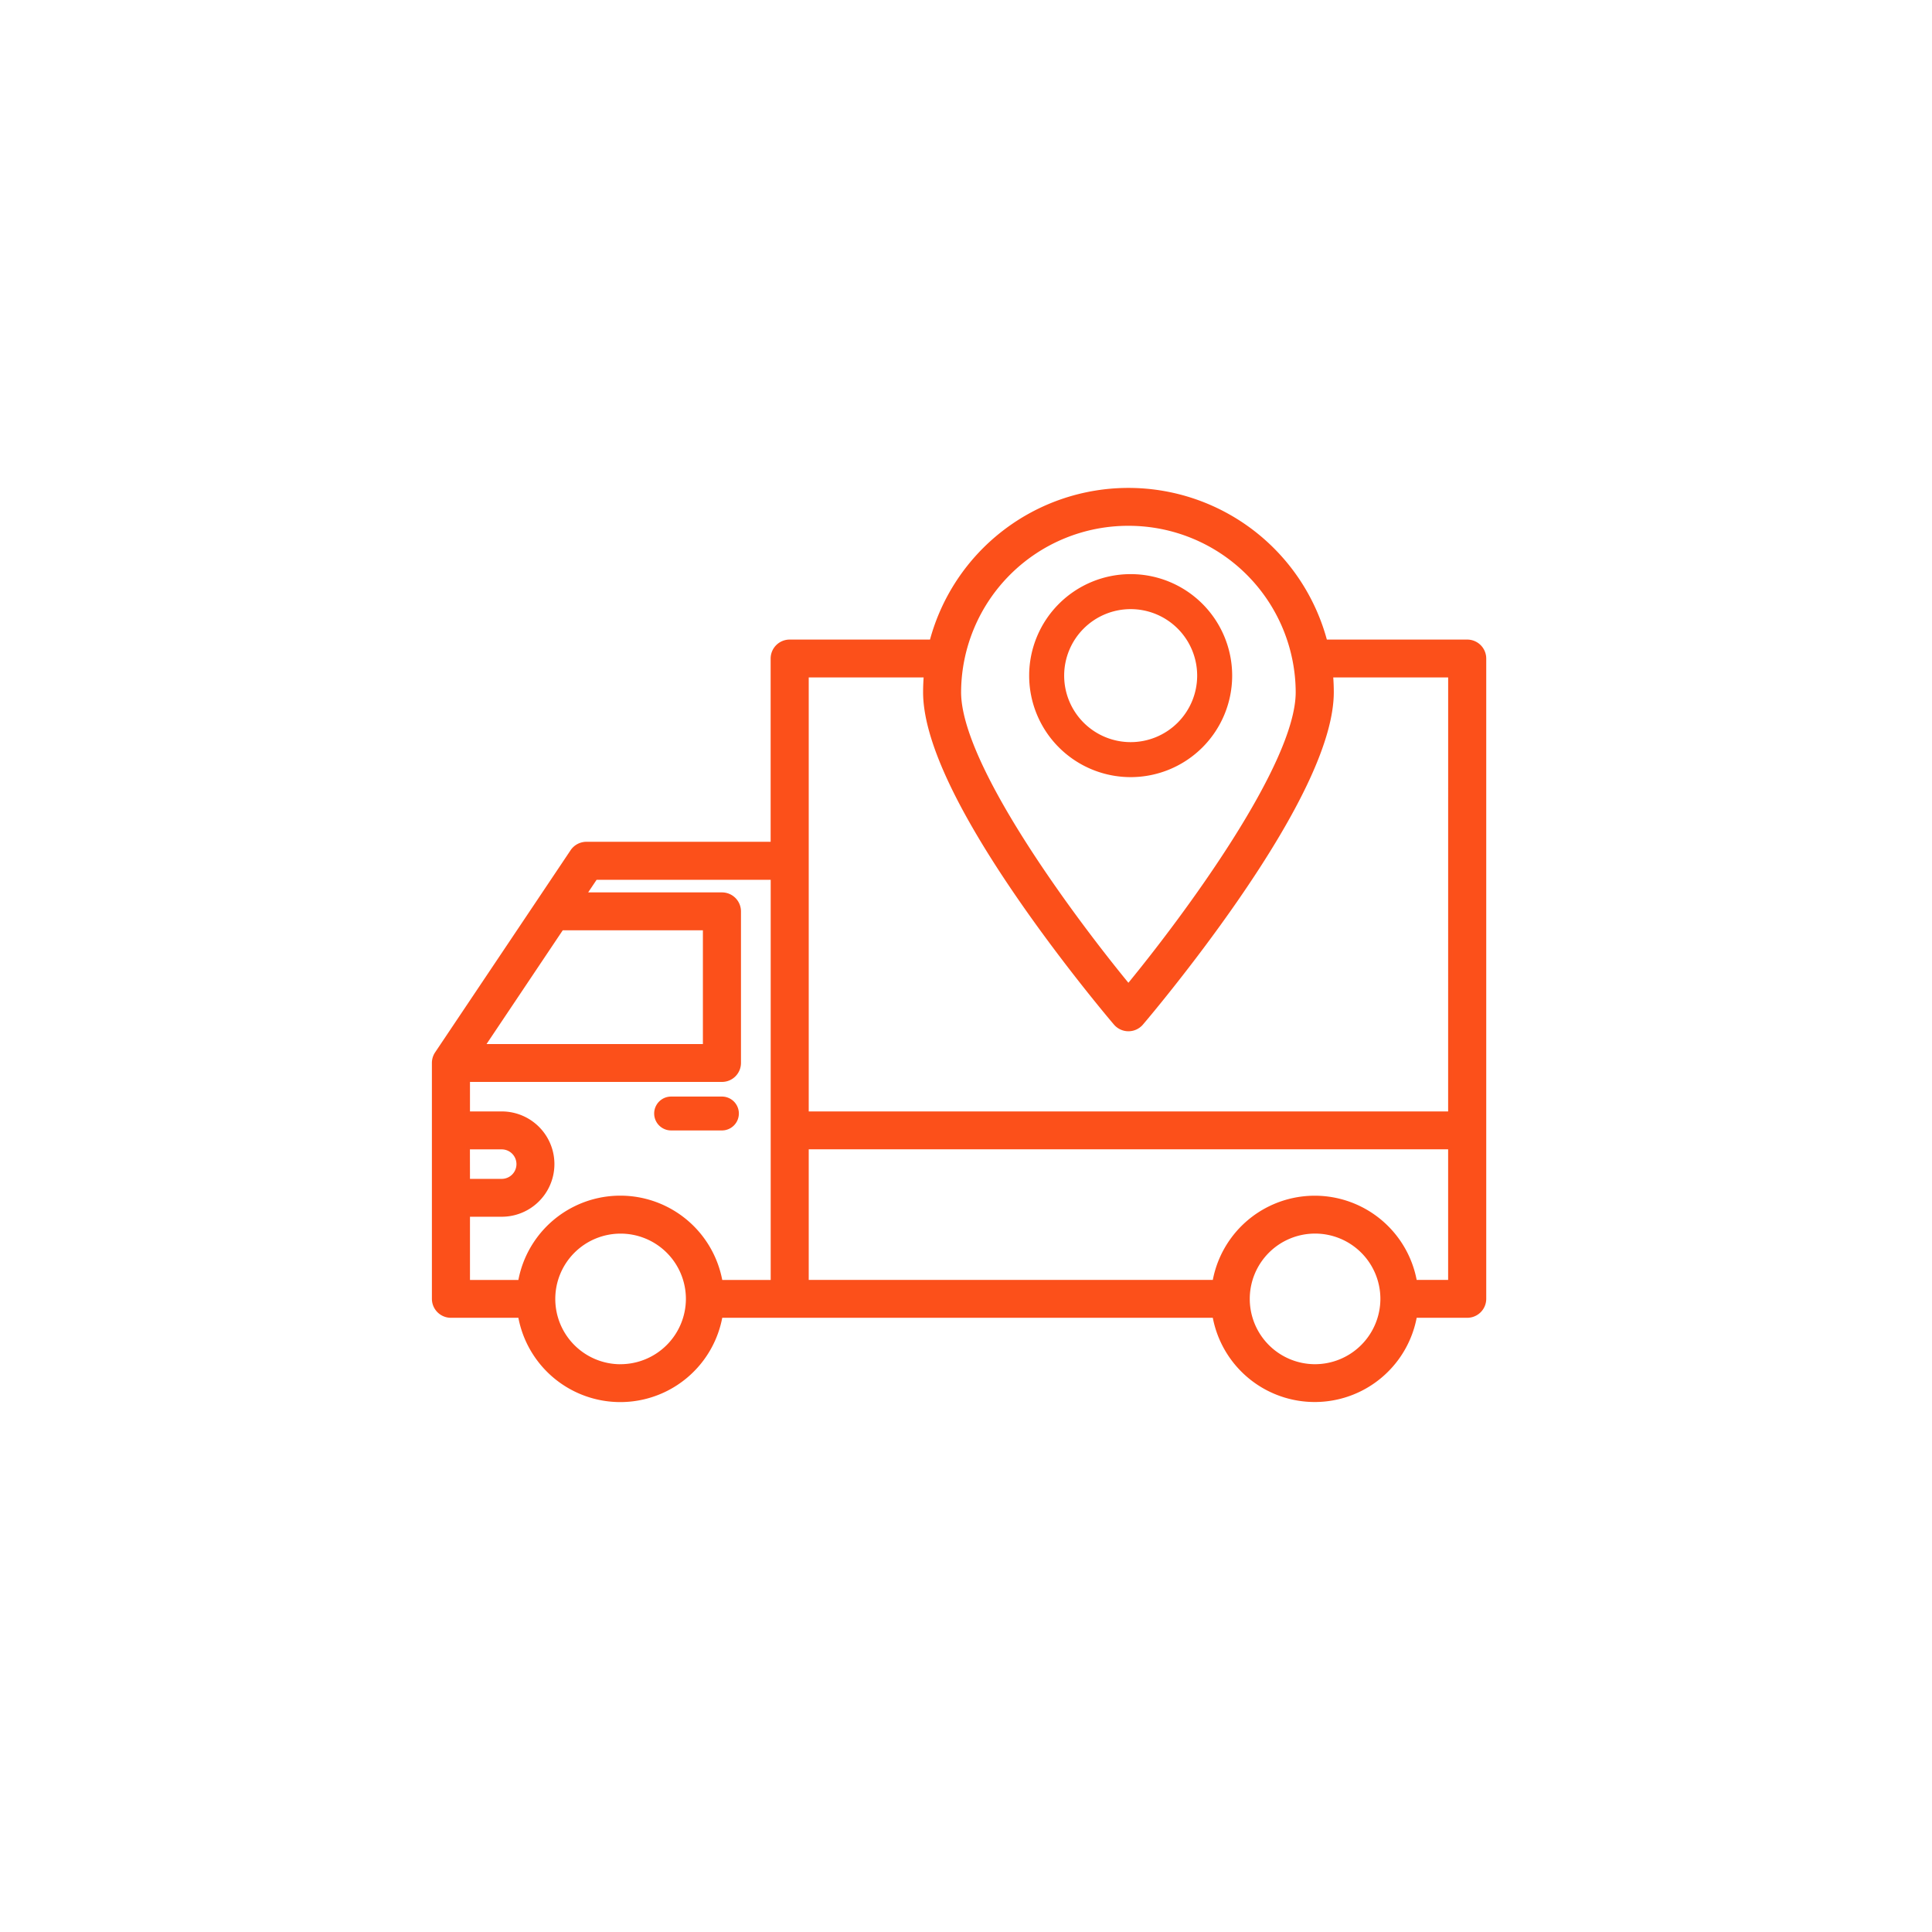 <svg xmlns="http://www.w3.org/2000/svg" xmlns:xlink="http://www.w3.org/1999/xlink" width="138" height="138" viewBox="0 0 138 138">
  <defs>
    <filter id="Path_79354" x="0" y="0" width="138" height="138" filterUnits="userSpaceOnUse">
      <feOffset dy="3" input="SourceAlpha"/>
      <feGaussianBlur stdDeviation="3" result="blur"/>
      <feFlood flood-opacity="0.161"/>
      <feComposite operator="in" in2="blur"/>
      <feComposite in="SourceGraphic"/>
    </filter>
  </defs>
  <g id="ic_vehicle_tracking" transform="translate(-1178 -2841)">
    <g id="Group_175154" data-name="Group 175154">
      <g id="Group_162563" data-name="Group 162563" transform="translate(753 1065)">
        <g id="Group_162559" data-name="Group 162559">
          <g transform="matrix(1, 0, 0, 1, 425, 1776)" filter="url(#Path_79354)">
            <path id="Path_79354-2" data-name="Path 79354" d="M60,0A60,60,0,1,1,0,60,60,60,0,0,1,60,0Z" transform="translate(9 6)" fill="#fff"/>
          </g>
        </g>
      </g>
      <g id="truck" transform="translate(1201 2836)">
        <path id="Path_73651" data-name="Path 73651" d="M113.21,330.42h3.629a1.21,1.21,0,1,0,0-2.42H113.21a1.21,1.21,0,1,0,0,2.42Z" transform="translate(-88.273 -244.674)" fill="rgba(252,79,25,0.99)"/>
        <g id="Group_175155" data-name="Group 175155">
          <path id="Path_73652" data-name="Path 73652" d="M81.8,50.834H71.66a14.538,14.538,0,0,0-28.116,0H33.406a1.207,1.207,0,0,0-1.21,1.2V65.278H18.888a1.216,1.216,0,0,0-1.007.536l-2.415,3.605,0,0L8.2,80.258a1.209,1.209,0,0,0-.2.668V97.778a1.207,1.207,0,0,0,1.21,1.2h4.942a7.263,7.263,0,0,0,14.312,0h35.29a7.264,7.264,0,0,0,14.312,0H81.8a1.207,1.207,0,0,0,1.21-1.2V52.038A1.207,1.207,0,0,0,81.8,50.834ZM17.116,71.3H27.357v8.426H11.471Zm-6.7,15.648h2.42a1.2,1.2,0,1,1,0,2.407H10.42Zm10.888,15.648a4.815,4.815,0,1,1,4.839-4.815A4.827,4.827,0,0,1,21.308,102.593ZM32.2,96.575H28.464a7.263,7.263,0,0,0-14.312,0H10.42V91.76h2.42a3.611,3.611,0,1,0,0-7.222H10.42V82.13H28.567a1.207,1.207,0,0,0,1.21-1.2V70.093a1.207,1.207,0,0,0-1.21-1.2H18.729l.806-1.2H32.2ZM57.6,42.408A12.082,12.082,0,0,1,69.7,54.445c0,5.2-8.021,16.032-12.1,20.99-4.077-4.956-12.1-15.784-12.1-20.99A12.082,12.082,0,0,1,57.6,42.408ZM70.91,102.593a4.815,4.815,0,1,1,4.839-4.815A4.827,4.827,0,0,1,70.91,102.593Zm9.678-6.019H78.066a7.264,7.264,0,0,0-14.312,0H34.616v-9.63H80.588Zm0-12.037H34.616v-31.3h8.52c-.033.4-.051.8-.051,1.2,0,3.282,2.311,8.282,6.867,14.86,3.324,4.8,6.695,8.751,6.73,8.79a1.212,1.212,0,0,0,1.842,0c.035-.039,3.406-3.99,6.73-8.79,4.556-6.578,6.867-11.578,6.867-14.86,0-.4-.018-.806-.051-1.2h8.52Z" fill="rgba(252,79,25,0.99)" stroke="#fb501b" stroke-width="0.3"/>
          <path id="Path_73653" data-name="Path 73653" d="M310,100a6,6,0,1,0-6-6A6,6,0,0,0,310,100Z" transform="translate(-252.238 -40.741)" fill="none" stroke="rgba(252,79,25,0.99)" stroke-width="2.5"/>
        </g>
      </g>
    </g>
  </g>
</svg>
